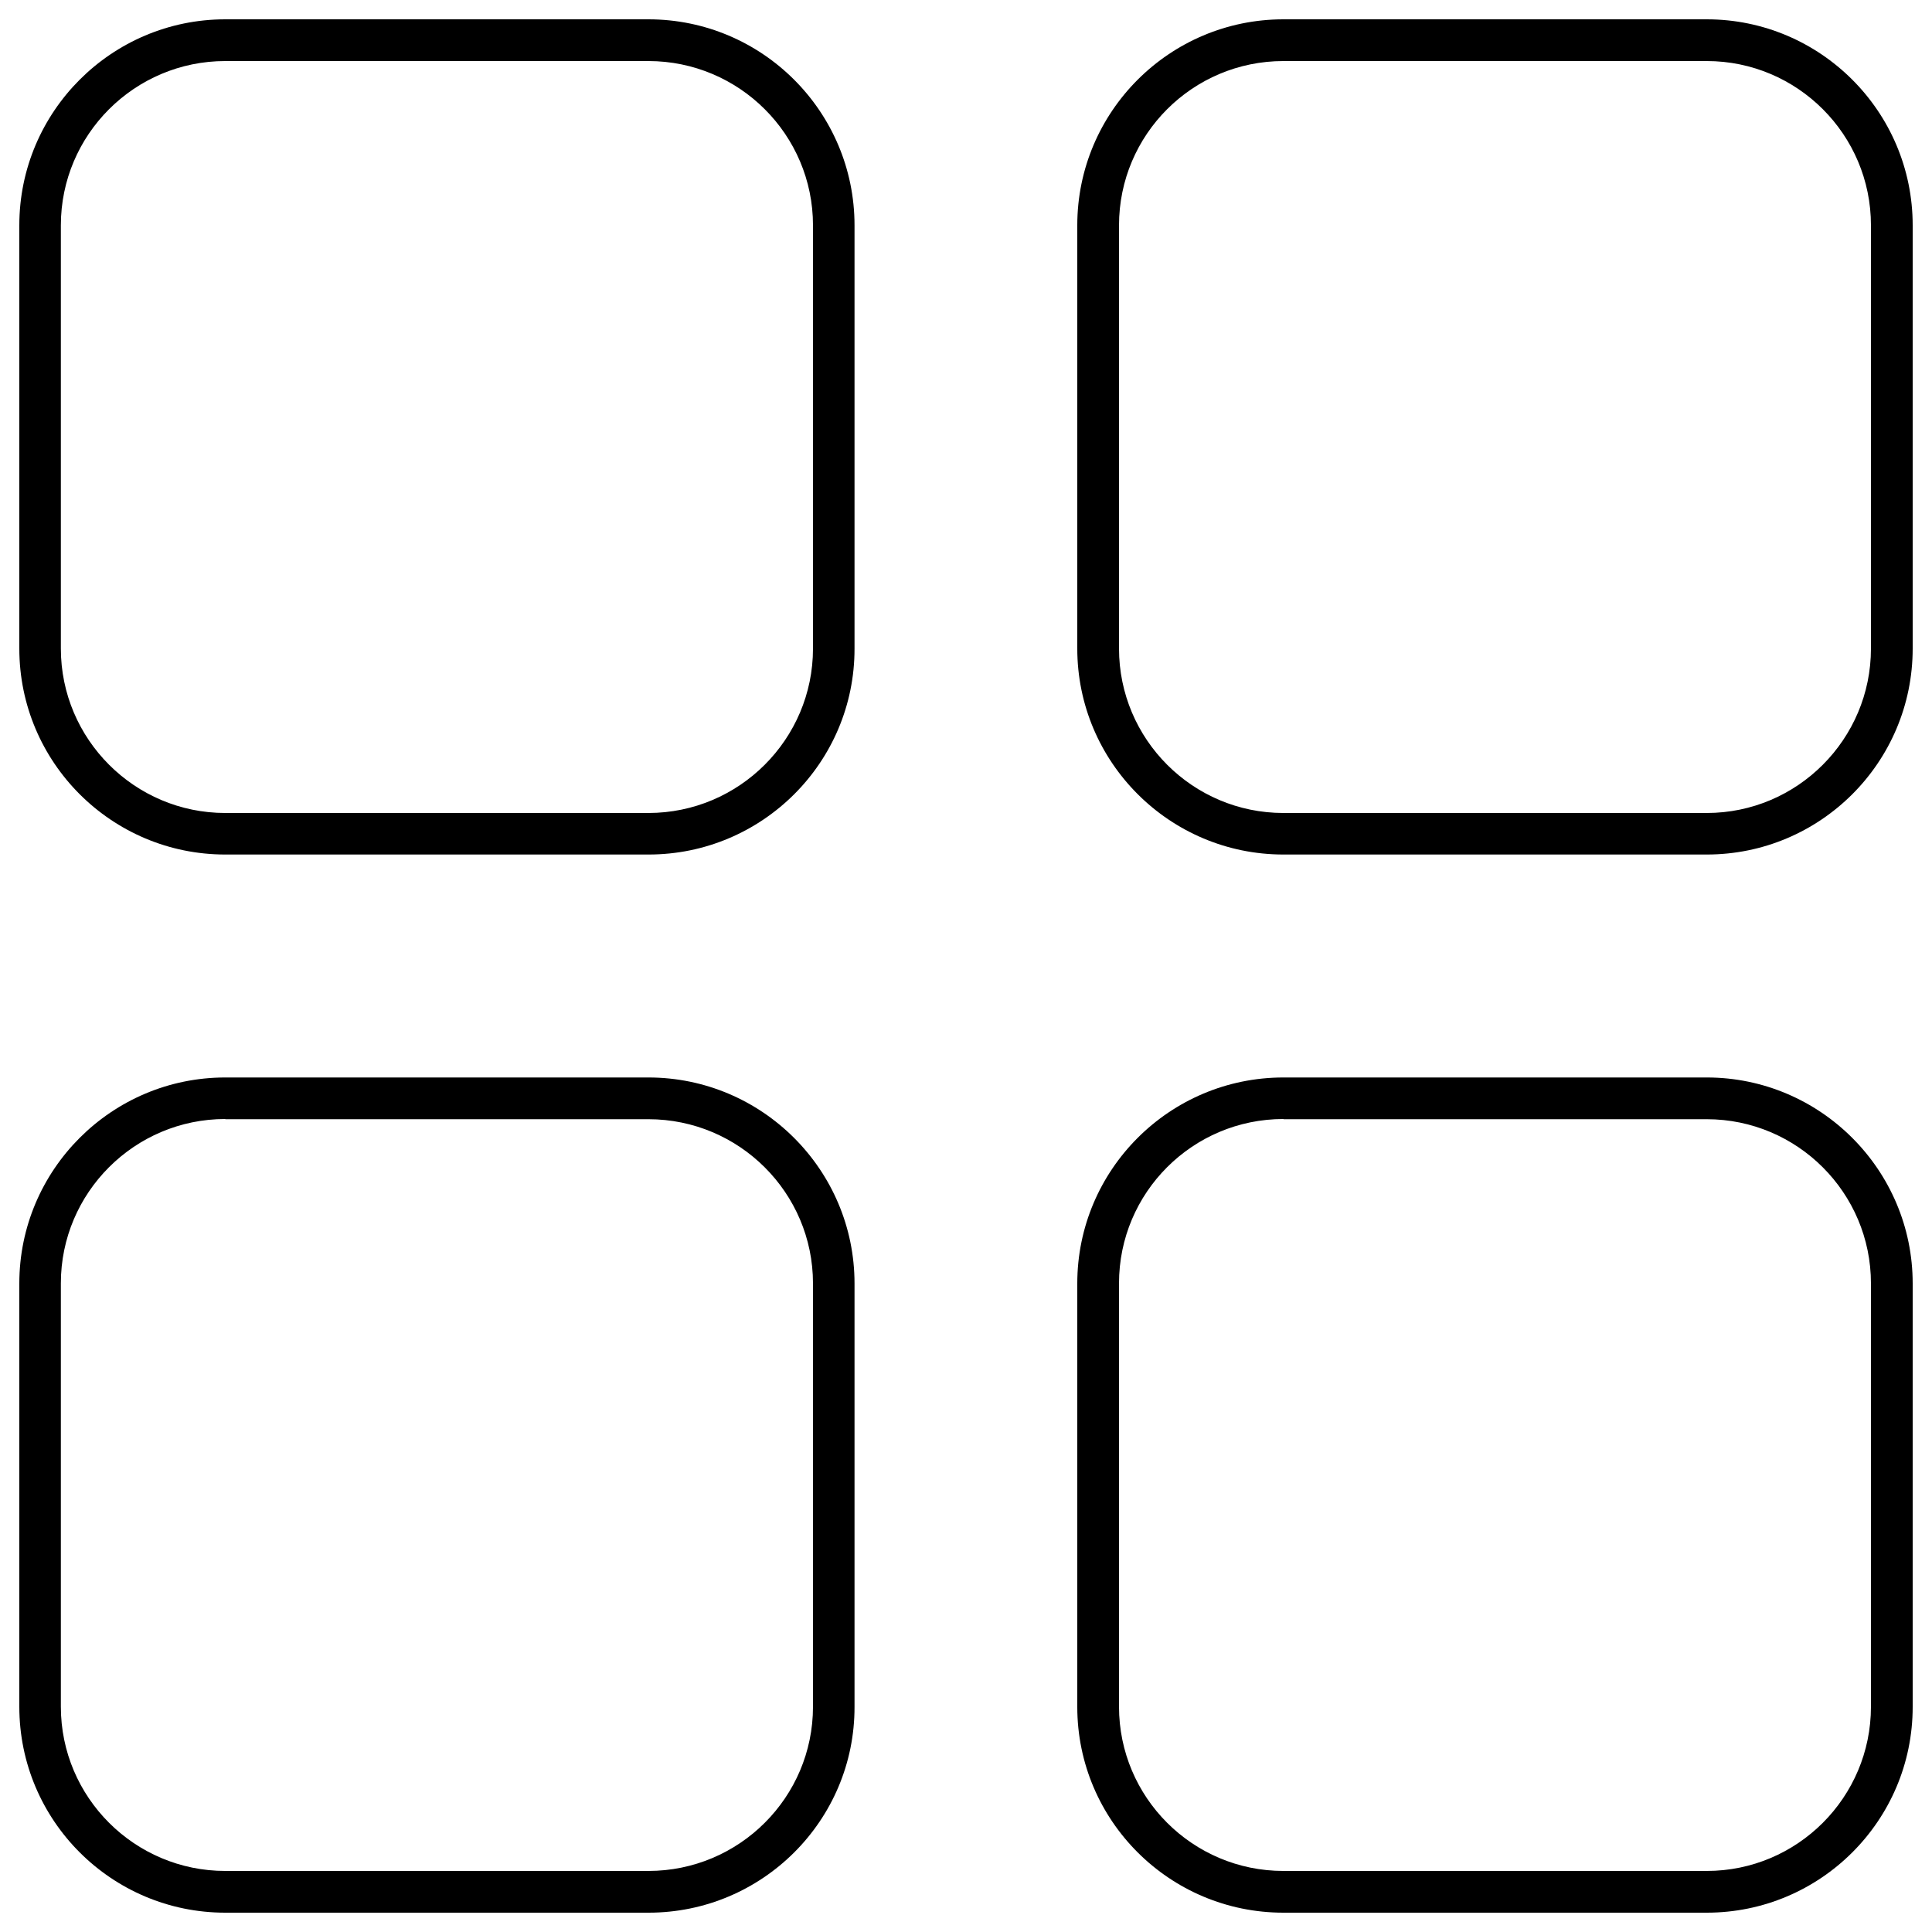 <?xml version="1.0" encoding="utf-8"?>
        <!-- Svg Vector Icons : http://www.sfont.cn -->
        <!DOCTYPE svg PUBLIC "-//W3C//DTD SVG 1.1//EN" "http://www.w3.org/Graphics/SVG/1.1/DTD/svg11.dtd">
<svg version="1.1" xmlns="http://www.w3.org/2000/svg" xmlns:xlink="http://www.w3.org/1999/xlink" x="0px" y="0px" viewBox="0 0 1000 1000" enable-background="new 0 0 1000 1000" xml:space="preserve">
<g><path d="M883.4,990H664.3c-58.9,0-106.7-47.7-106.7-106.5V664.3c0-58.8,47.8-106.6,106.7-106.6h219.1c58.8,0,106.6,47.9,106.6,106.6v219.2C990,942.3,942.2,990,883.4,990z M664.3,579.2c-47,0-85.1,38.1-85.1,85v219.2c0,46.9,38.1,85,85.1,85h219.1c46.9,0,85-38.1,85-85V664.3c0-46.9-38.1-85-85-85H664.3z M335.7,990H116.6C57.8,990,10,942.3,10,883.4V664.3c0-58.8,47.8-106.6,106.6-106.6h219c58.9,0,106.7,47.9,106.7,106.6v219.2C442.4,942.3,394.5,990,335.7,990z M116.6,579.2c-46.9,0-85.1,38.1-85.1,85v219.2c0,46.9,38.2,85,85.1,85h219c47,0,85.2-38.1,85.2-85V664.3c0-46.9-38.2-85-85.2-85H116.6z M883.4,442.3H664.3c-58.9,0-106.7-47.8-106.7-106.6V116.6C557.6,57.8,605.4,10,664.3,10h219.1C942.2,10,990,57.8,990,116.6v219.1C990,394.6,942.2,442.3,883.4,442.3z M664.3,31.6c-47,0-85.1,38.1-85.1,85v219.1c0,46.9,38.1,85.1,85.1,85.1h219.1c46.9,0,85-38.2,85-85.1V116.6c0-46.9-38.1-85-85-85H664.3z M335.7,442.3H116.6C57.8,442.3,10,394.6,10,335.7V116.6C10,57.8,57.8,10,116.6,10h219c58.9,0,106.7,47.8,106.7,106.6v219.1C442.4,394.6,394.5,442.3,335.7,442.3z M116.6,31.6c-46.9,0-85.1,38.1-85.1,85v219.1c0,46.9,38.2,85.1,85.1,85.1h219c47,0,85.2-38.2,85.2-85.1V116.6c0-46.9-38.2-85-85.2-85H116.6z"/></g>
</svg>